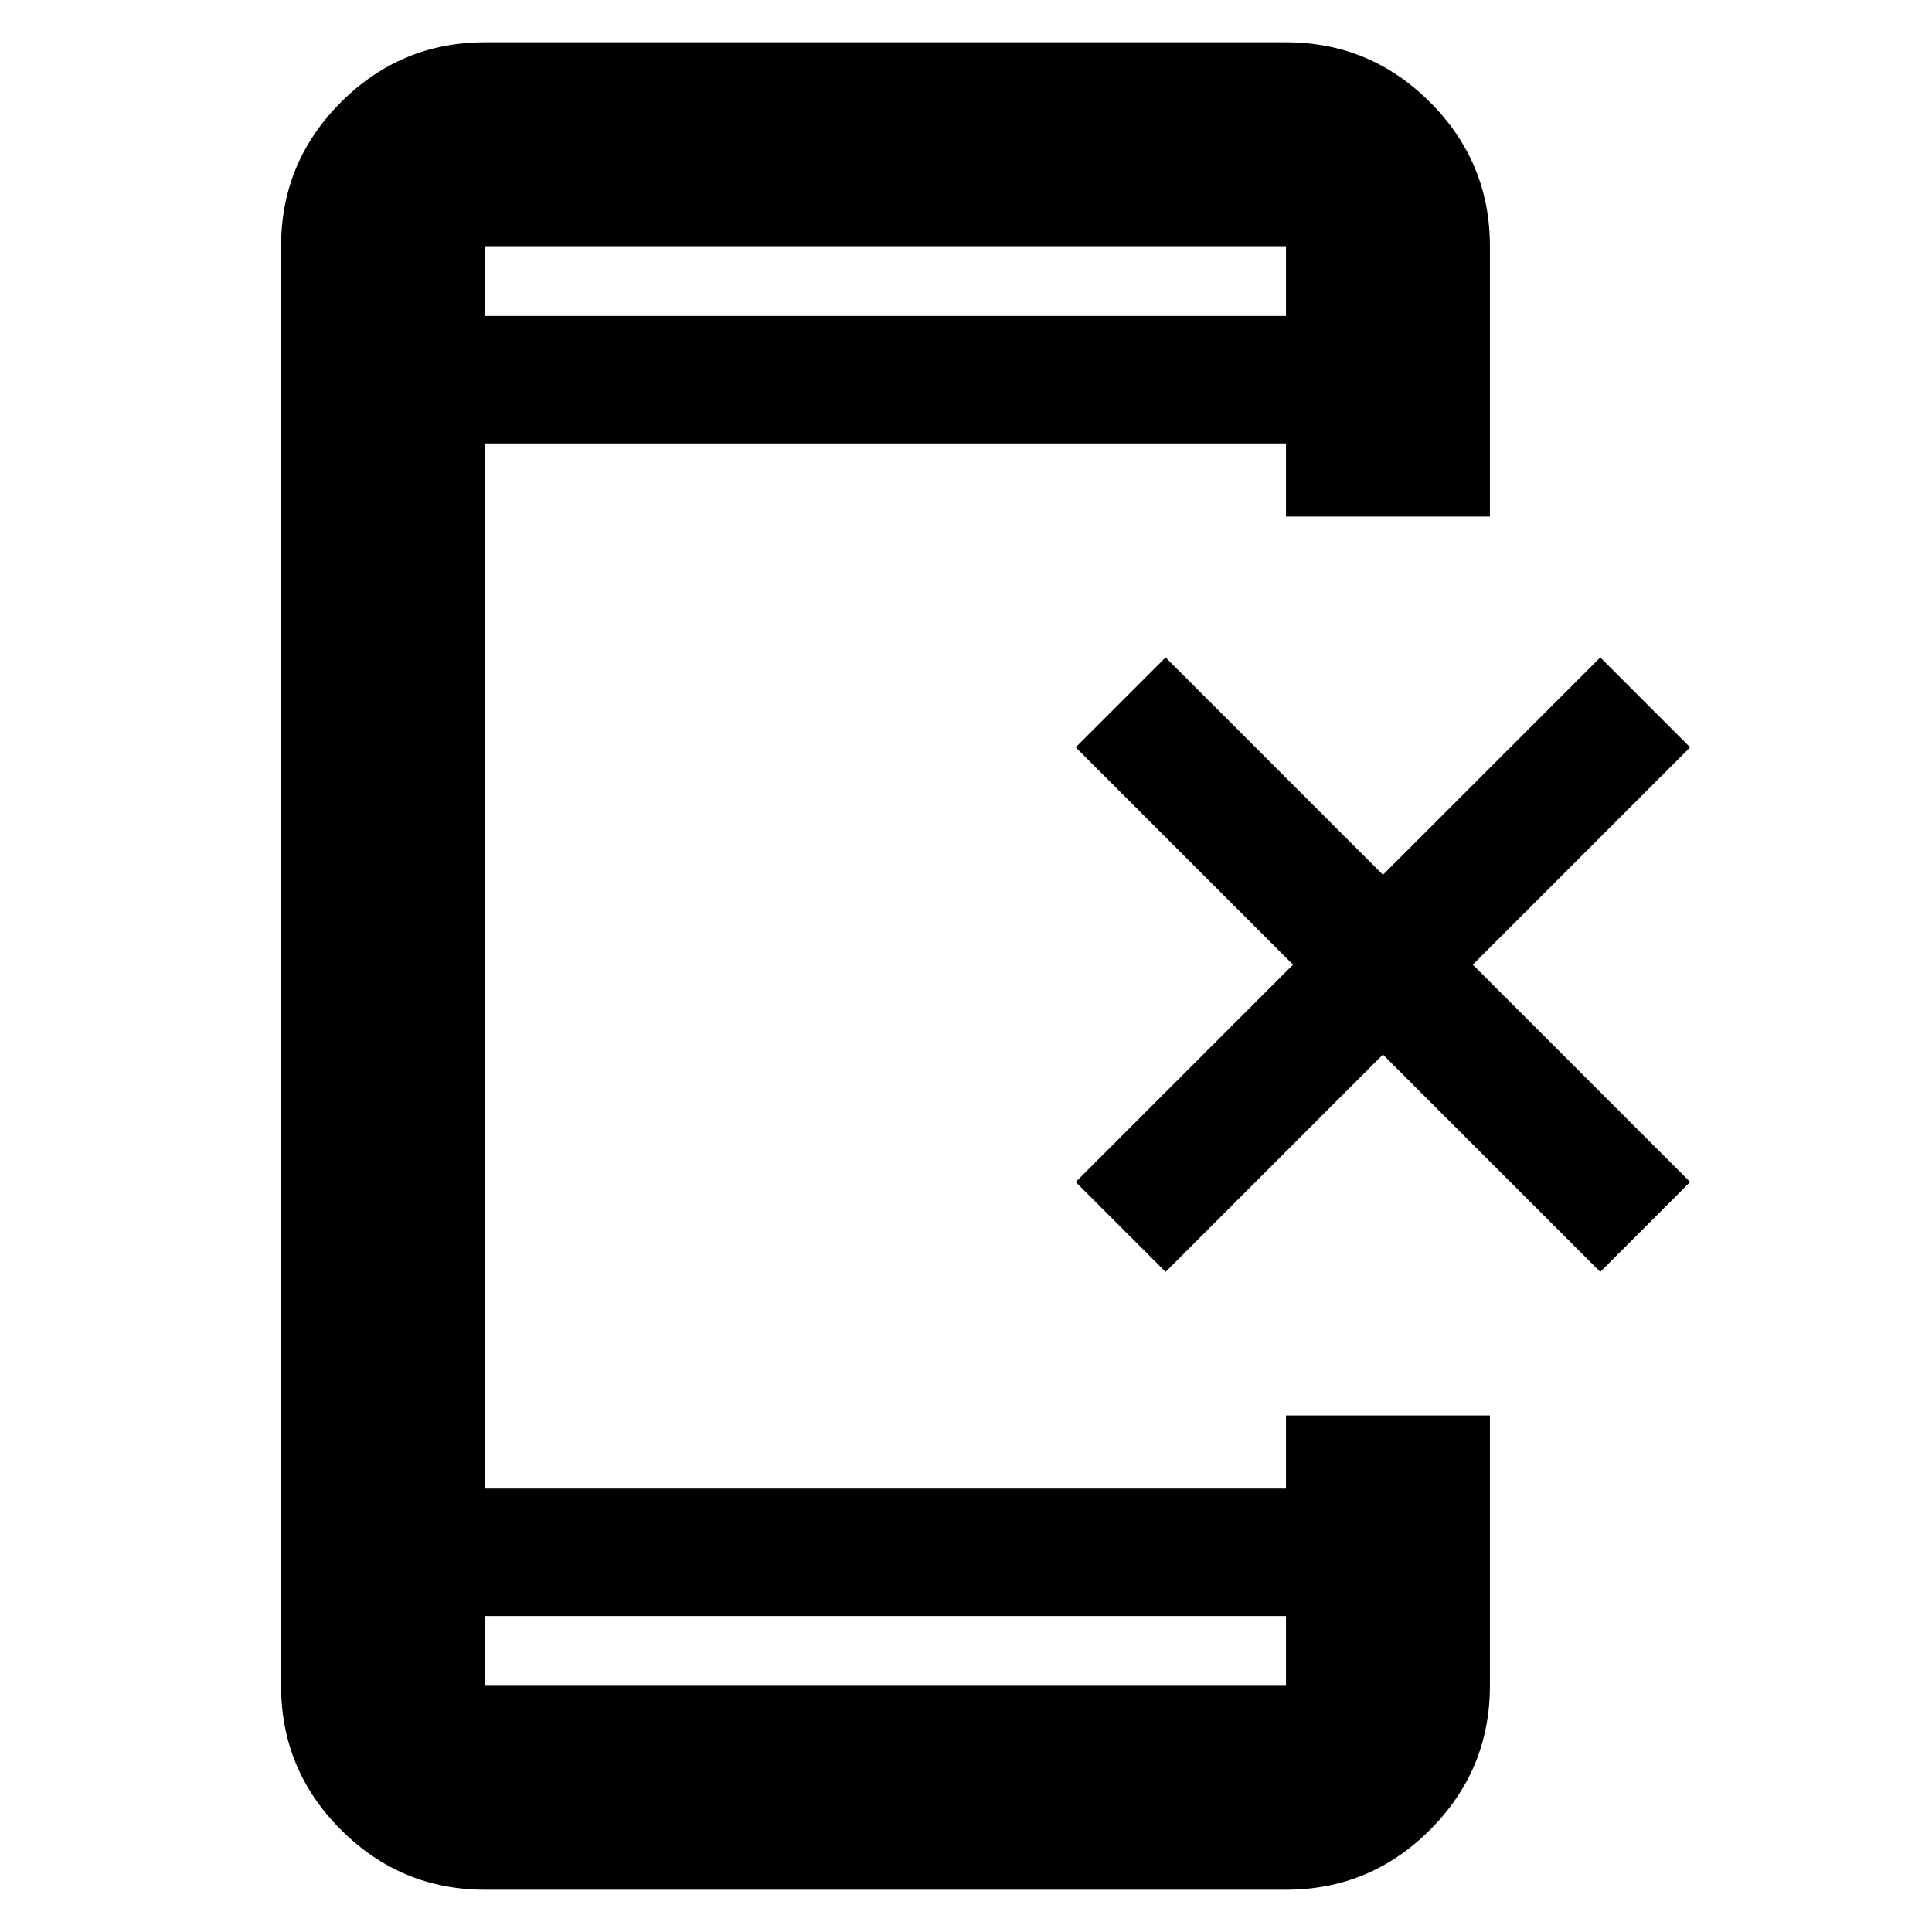 <svg xmlns="http://www.w3.org/2000/svg" height="40" viewBox="0 -960 960 960" width="40"><path d="m579.17-328-44.67-44.67 108-108-108-108 44.67-44.66 108 108 108-108 44.66 44.66-108 108 108 108L795.17-328l-108-108-108 108ZM241-21q-41.8 0-71.57-29.77-29.76-29.76-29.76-71.56v-715.34q0-41.8 29.76-71.56Q199.2-939 241-939h398q41.8 0 71.57 29.77 29.76 29.76 29.76 71.56v134.34H639v-36.34H241v519.34h398v-36.34h101.33v134.34q0 41.8-29.76 71.56Q680.8-21 639-21H241Zm0-136v34.67h398V-157H241Zm0-646h398v-34.67H241V-803Zm0 0v-34.67V-803Zm0 646v34.67V-157Z"/></svg>
